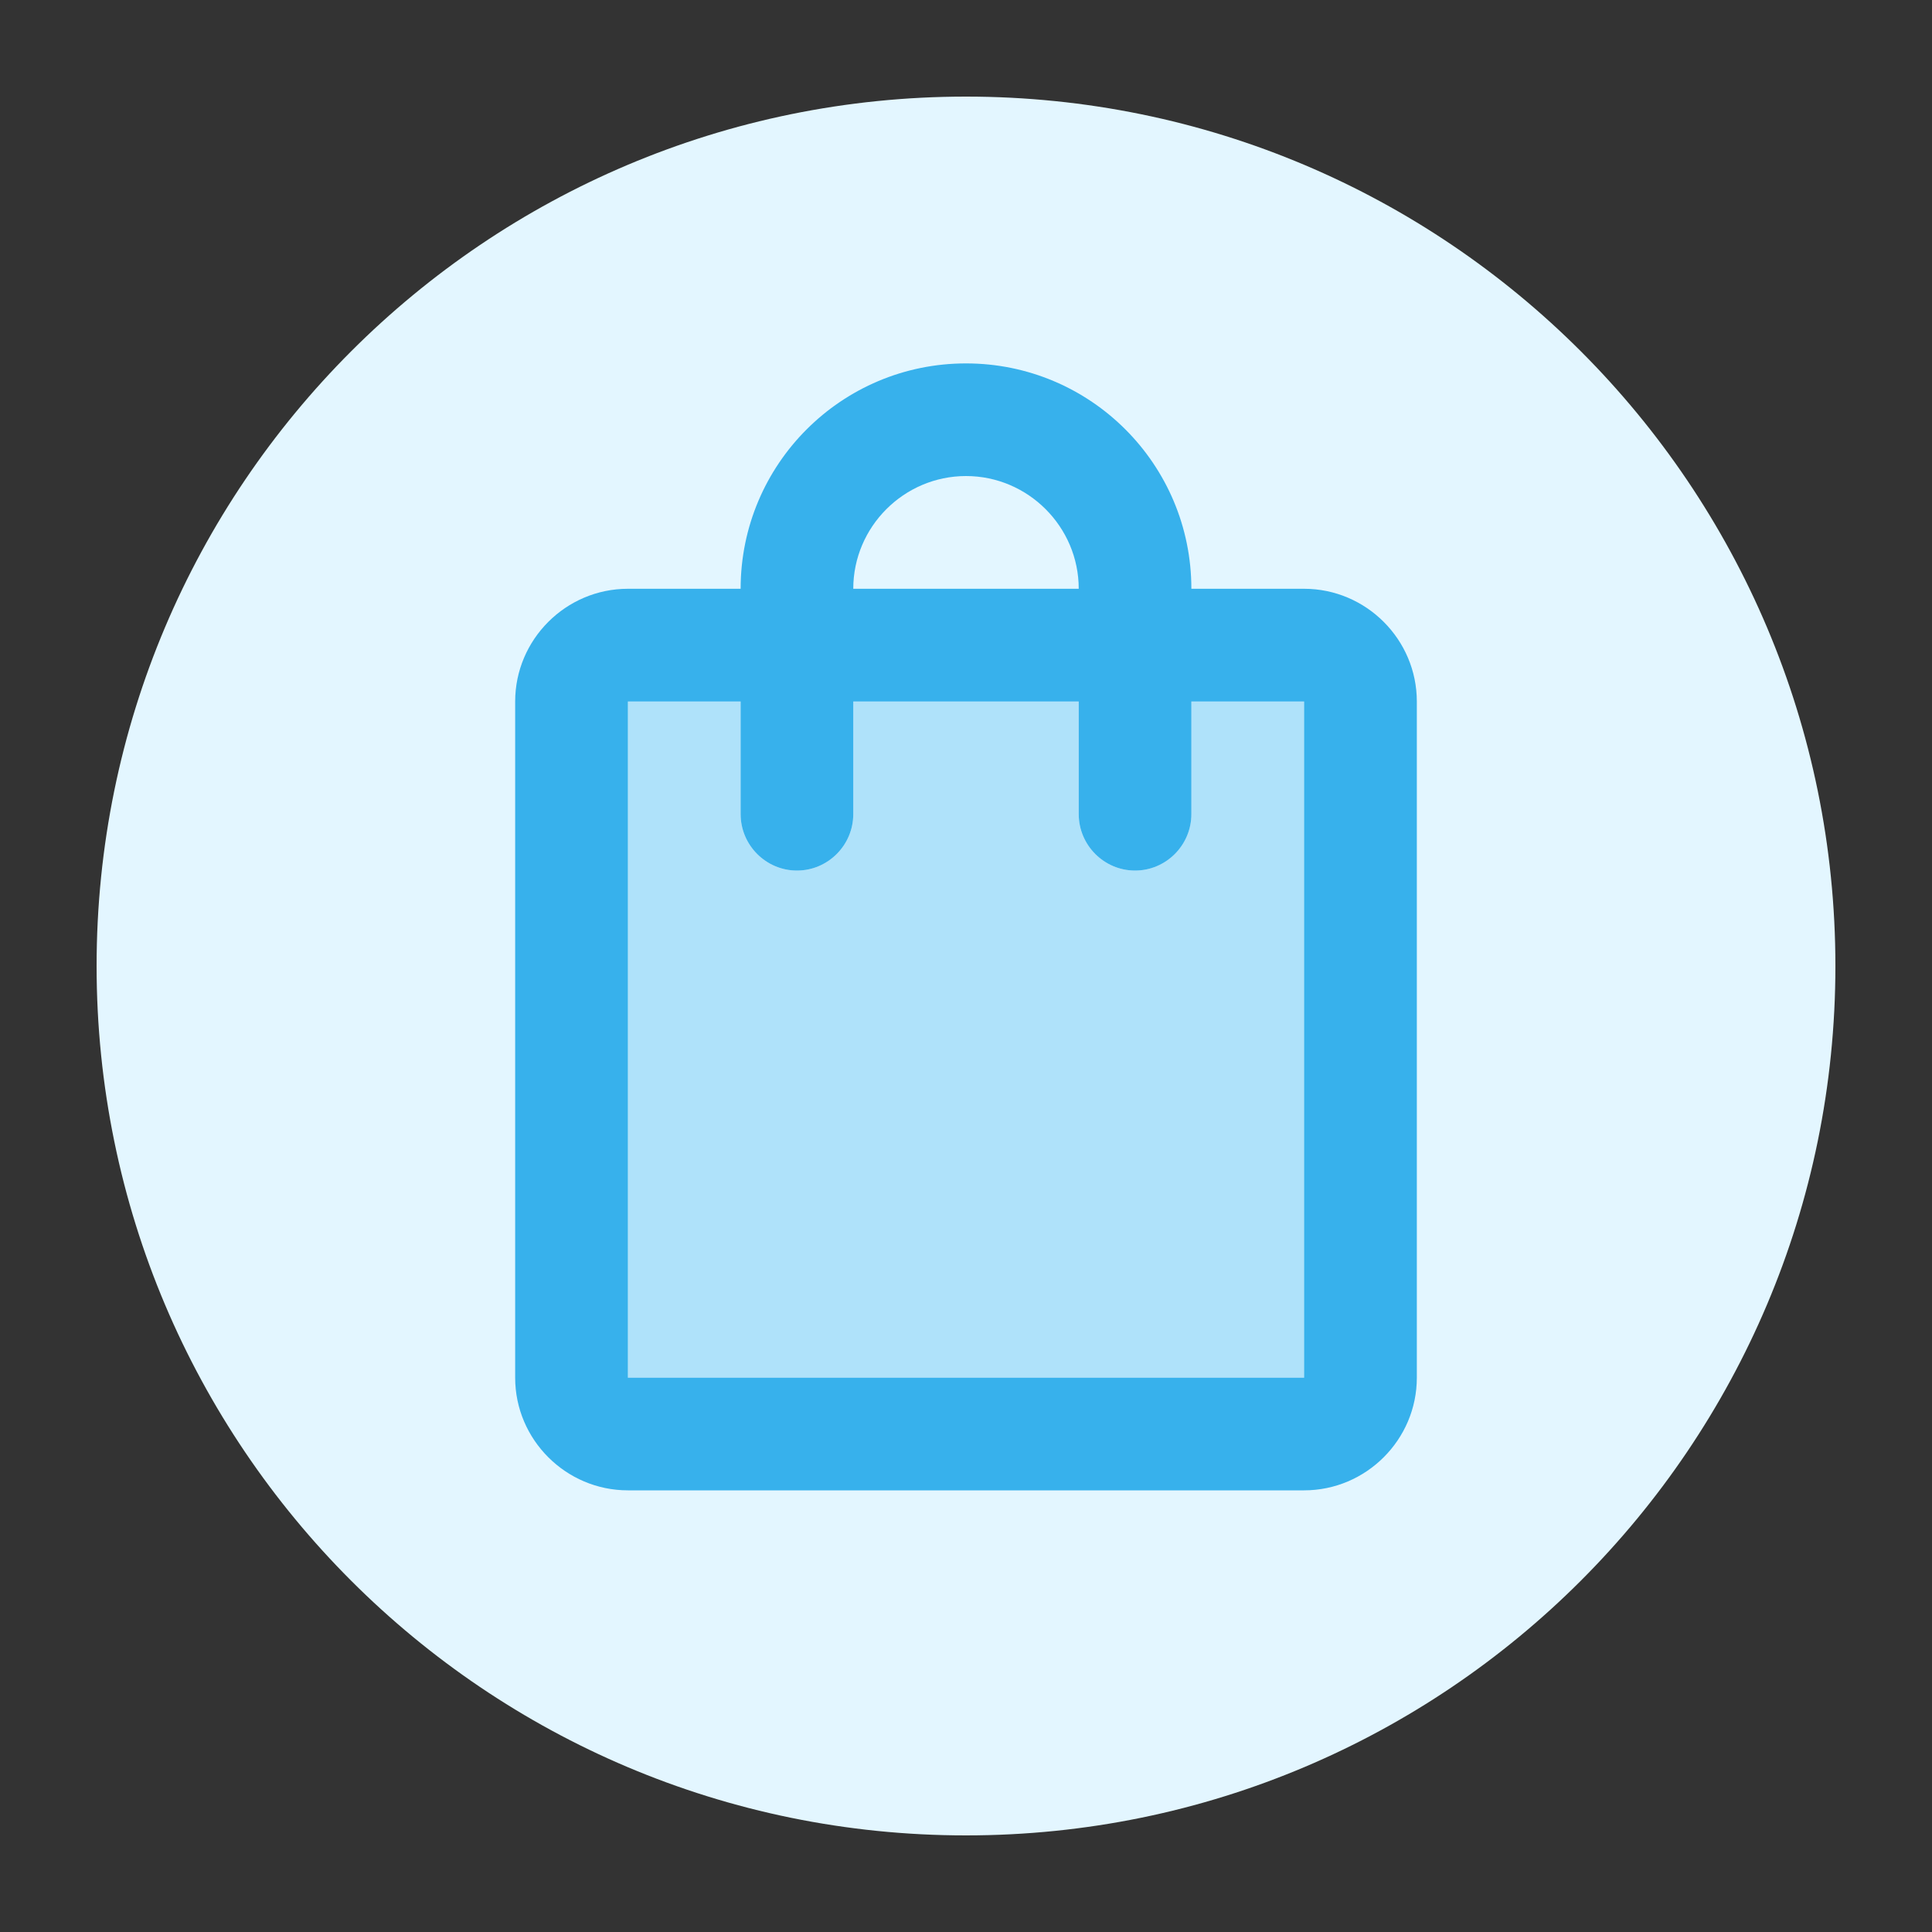 <?xml version="1.0" encoding="UTF-8"?>
<svg width="20px" height="20px" viewBox="0 0 20 20" version="1.1" xmlns="http://www.w3.org/2000/svg" xmlns:xlink="http://www.w3.org/1999/xlink">
    <rect x="0" y="0" width="20" height="20" fill="#333333" stroke="none"/>
    <title>切片</title>
    <g id="部署" stroke="none" stroke-width="1" fill="none" fill-rule="evenodd">
        <g id="资源视图-chart应用列表" transform="translate(-1191, -344)">
            <g id="数据展示/Table表格/基本" transform="translate(512, 222)">
                <g id="td/chart应用" transform="translate(0, 112)">
                    <g id="icon/市场" transform="translate(679, 10)">
                        <rect id="矩形" fill="#000000" fill-rule="nonzero" opacity="0" x="0" y="0" width="20" height="20"></rect>
                        <path d="M1,10 C1,14.971 5.029,19 10,19 C14.971,19 19,14.971 19,10 C19,5.029 14.971,1 10,1 C5.029,1 1,5.029 1,10 Z" id="路径" fill="#E3F6FF" fill-rule="nonzero"></path>
                        <g id="shopping_bag_black_24dp" transform="translate(3, 2.595)">
                            <rect id="矩形" x="0" y="0" width="14" height="14"></rect>
                            <path d="M10.5,11.667 L3.5,11.667 L3.5,4.667 L4.667,4.667 L4.667,5.833 C4.667,6.154 4.929,6.417 5.25,6.417 C5.571,6.417 5.833,6.154 5.833,5.833 L5.833,4.667 L8.167,4.667 L8.167,5.833 C8.167,6.154 8.429,6.417 8.75,6.417 C9.071,6.417 9.333,6.154 9.333,5.833 L9.333,4.667 L10.5,4.667 L10.5,11.667 Z" id="路径" fill="#37B1EC" fill-rule="nonzero" opacity="0.3"></path>
                            <path d="M10.5,3.5 L9.333,3.5 C9.333,2.211 8.289,1.167 7,1.167 C5.711,1.167 4.667,2.211 4.667,3.5 L3.5,3.5 C2.858,3.5 2.333,4.025 2.333,4.667 L2.333,11.667 C2.333,12.308 2.858,12.833 3.5,12.833 L10.5,12.833 C11.142,12.833 11.667,12.308 11.667,11.667 L11.667,4.667 C11.667,4.025 11.142,3.5 10.5,3.5 Z M7,2.333 C7.642,2.333 8.167,2.858 8.167,3.5 L5.833,3.5 C5.833,2.858 6.358,2.333 7,2.333 Z M10.5,11.667 L3.5,11.667 L3.5,4.667 L4.667,4.667 L4.667,5.833 C4.667,6.154 4.929,6.417 5.25,6.417 C5.571,6.417 5.833,6.154 5.833,5.833 L5.833,4.667 L8.167,4.667 L8.167,5.833 C8.167,6.154 8.429,6.417 8.75,6.417 C9.071,6.417 9.333,6.154 9.333,5.833 L9.333,4.667 L10.5,4.667 L10.5,11.667 Z" id="形状" fill="#37B1EC" fill-rule="nonzero"></path>
                        </g>
                    </g>
                </g>
            </g>
        </g>
    </g>
</svg>